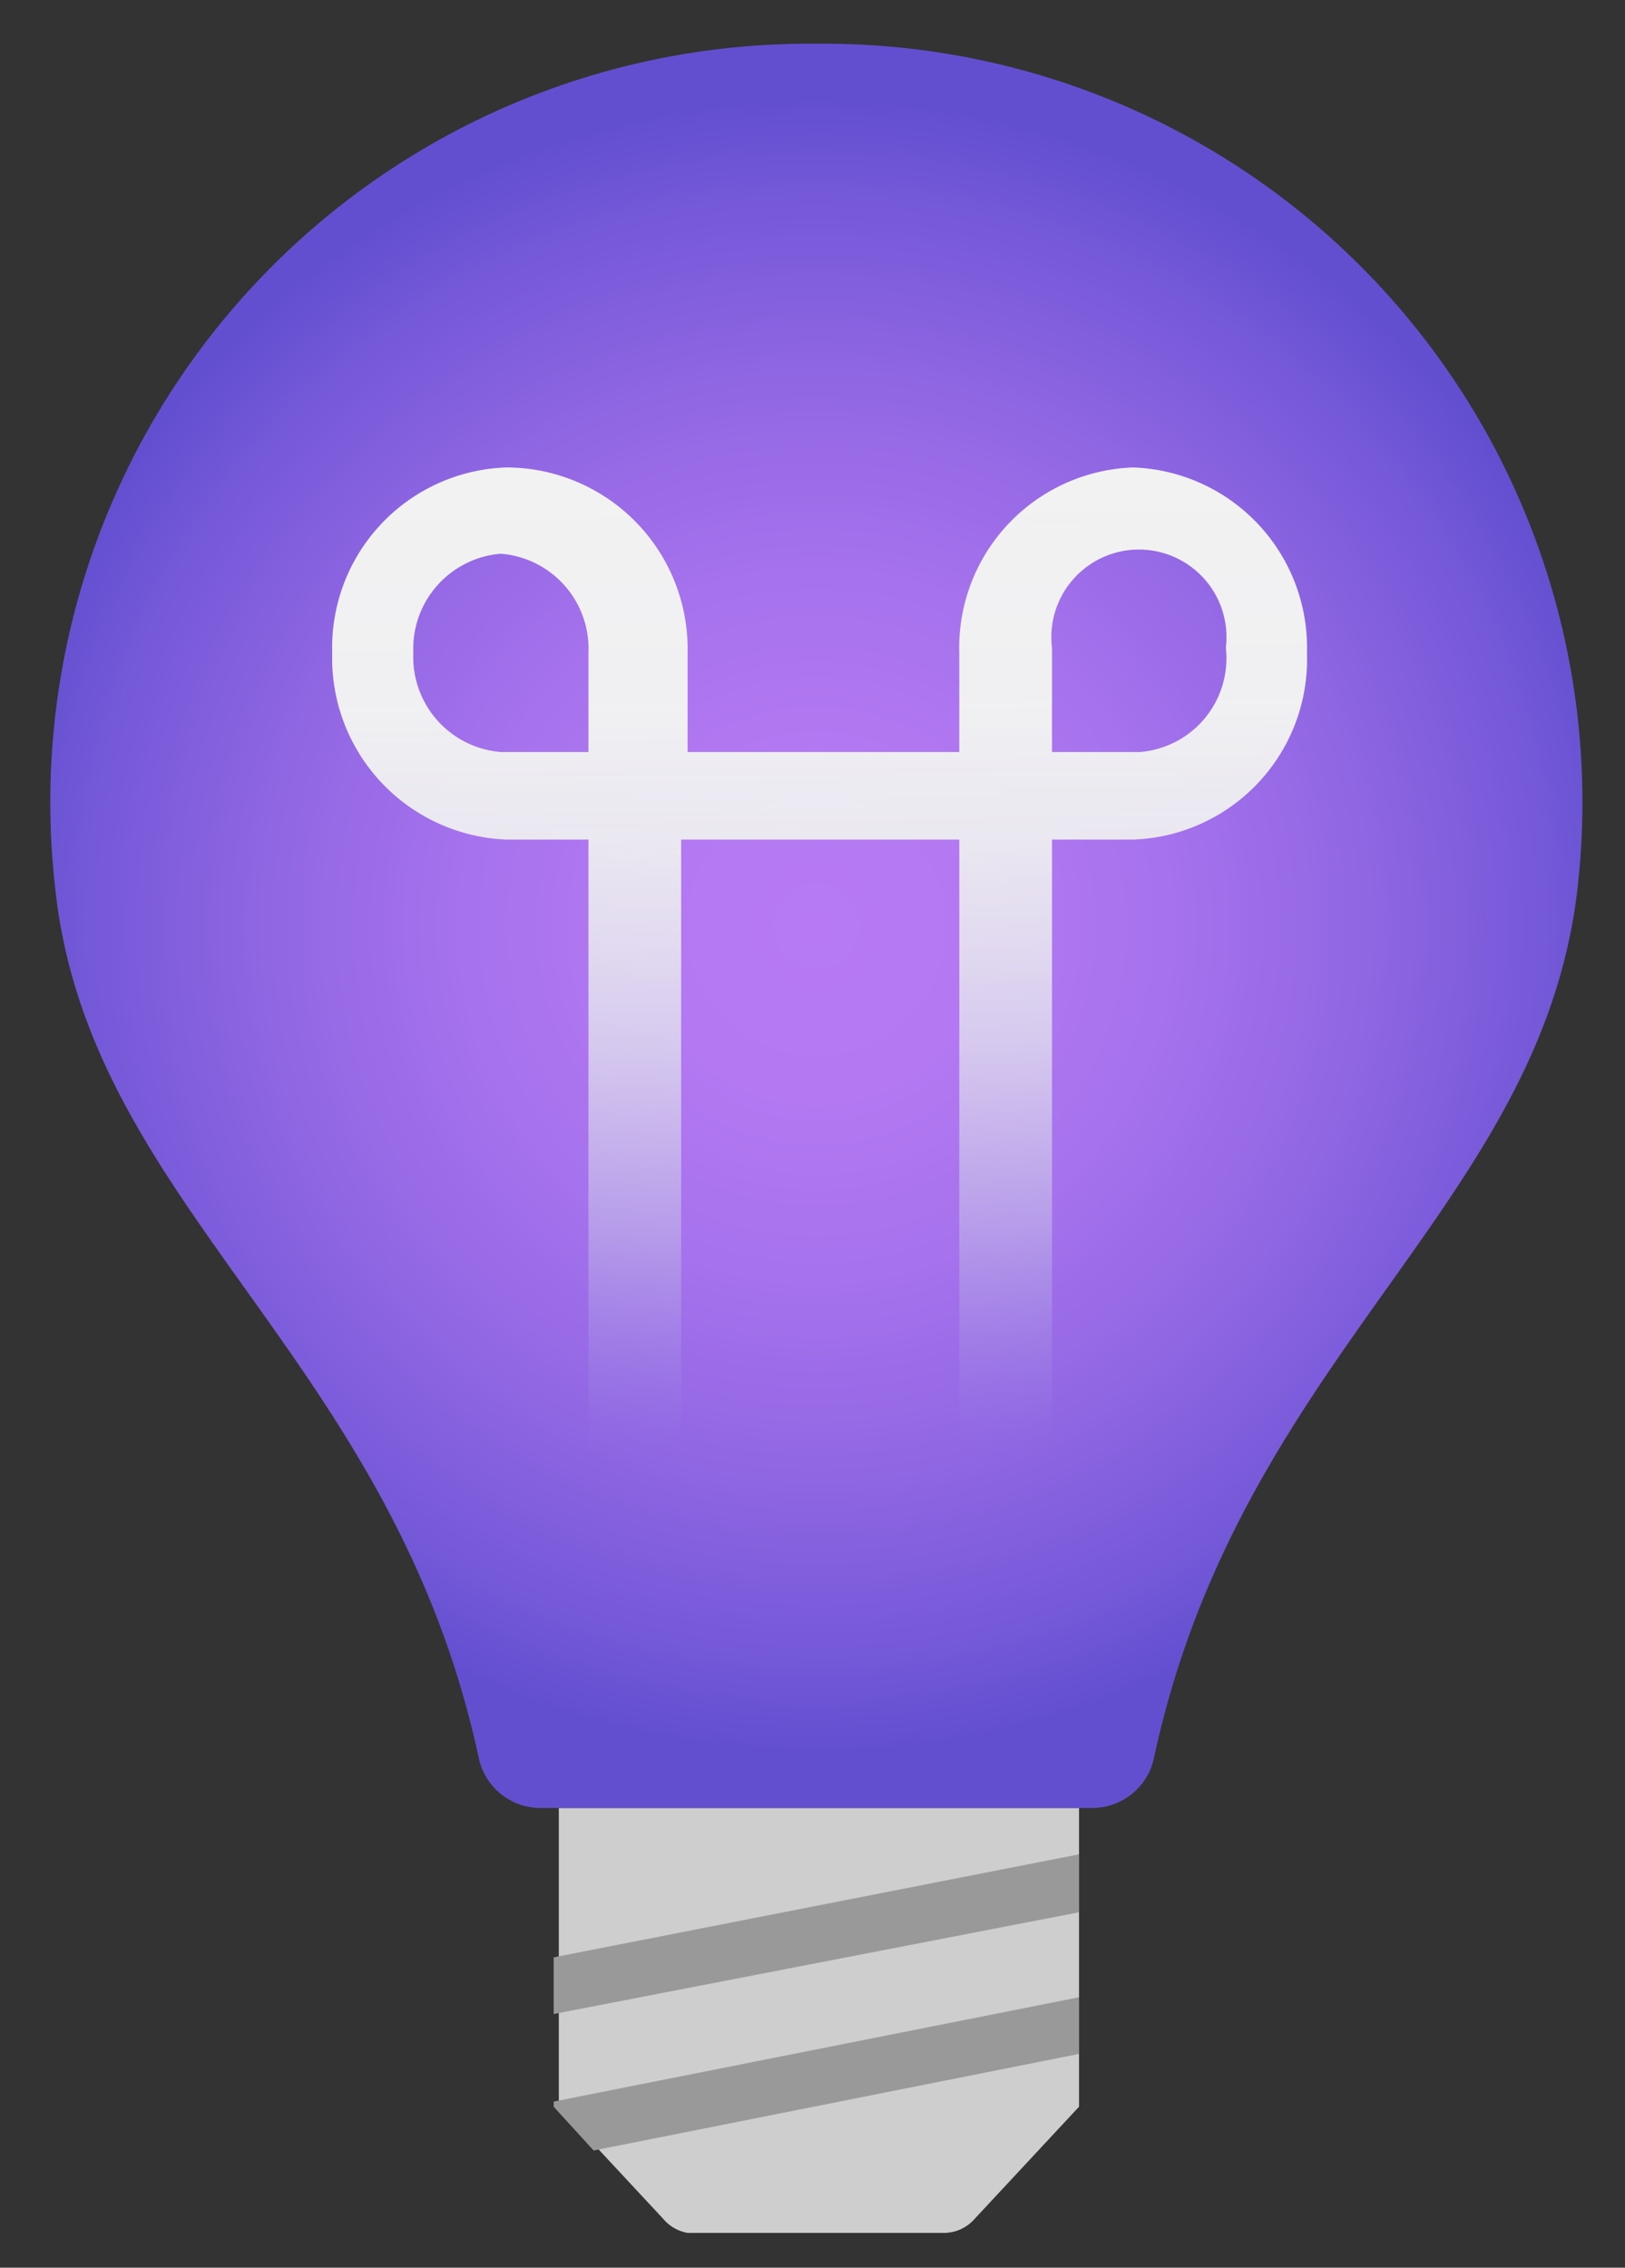 <svg xmlns="http://www.w3.org/2000/svg" role="img" viewBox="2.66 0.16 12.62 17.61"><rect x="2.66" y="0.16" width="12.62" height="17.61" fill="#333333" stroke="none"/><title>Azure App Insights logo</title><defs><radialGradient id="a" cx="9" cy="7.35" r="6.42" gradientUnits="userSpaceOnUse"><stop offset="0" stop-color="#b77af4"/><stop offset=".21" stop-color="#b378f2"/><stop offset=".43" stop-color="#a672ed"/><stop offset=".65" stop-color="#9267e4"/><stop offset=".88" stop-color="#7559d8"/><stop offset="1" stop-color="#624fd0"/></radialGradient><linearGradient id="b" x1="9.02" x2="9.08" y1="3.91" y2="11.49" gradientUnits="userSpaceOnUse"><stop offset="0" stop-color="#f2f2f2"/><stop offset=".23" stop-color="#f1f1f2" stop-opacity=".99"/><stop offset=".37" stop-color="#ededf1" stop-opacity=".95"/><stop offset=".48" stop-color="#e7e5f0" stop-opacity=".89"/><stop offset=".58" stop-color="#dedbee" stop-opacity=".81"/><stop offset=".67" stop-color="#d3ceeb" stop-opacity=".7"/><stop offset=".76" stop-color="#c4bee8" stop-opacity=".57"/><stop offset=".84" stop-color="#b4abe5" stop-opacity=".41"/><stop offset=".92" stop-color="#a095e1" stop-opacity=".22"/><stop offset=".99" stop-color="#8b7ddc" stop-opacity=".02"/><stop offset="1" stop-color="#897bdc" stop-opacity="0"/></linearGradient></defs><path fill="#cecece" d="M10.23 17.39l.81-.87V14.2H7v2.32l.81.87a.32.32 0 0 0 .19.11h2a.32.32 0 0 0 .23-.11z"/><path fill="url(#a)" d="M9 .5a5.89 5.89 0 0 0-5.91 6.57c.27 2.47 2.62 3.62 3.29 6.75a.49.49 0 0 0 .47.38h4.3a.49.49 0 0 0 .47-.38c.67-3.13 3-4.28 3.29-6.75A5.89 5.89 0 0 0 9 .5zM7 14.2"/><path fill="url(#b)" d="M11.46 3.79a1.4 1.4 0 0 0-1.35 1.44V6H8v-.77a1.41 1.41 0 0 0-1.41-1.44 1.4 1.4 0 0 0-1.35 1.44 1.41 1.41 0 0 0 1.35 1.45h.64v6a.36.36 0 0 0 .72 0v-6h2.16v6a.36.36 0 1 0 .72 0v-6h.63a1.4 1.4 0 0 0 1.35-1.45 1.4 1.4 0 0 0-1.35-1.44zM7.23 6h-.68a.74.74 0 0 1-.68-.77.74.74 0 0 1 .68-.77.74.74 0 0 1 .68.77zm4.28 0h-.68v-.81a.68.68 0 1 1 1.35 0 .73.73 0 0 1-.67.81z"/><path fill="#999" d="M6.96 15.8l4.08-.79v-.45l-4.08.8v.44zm4.08.31v-.44l-4.08.81v.04l.31.34 3.77-.75z"/></svg>